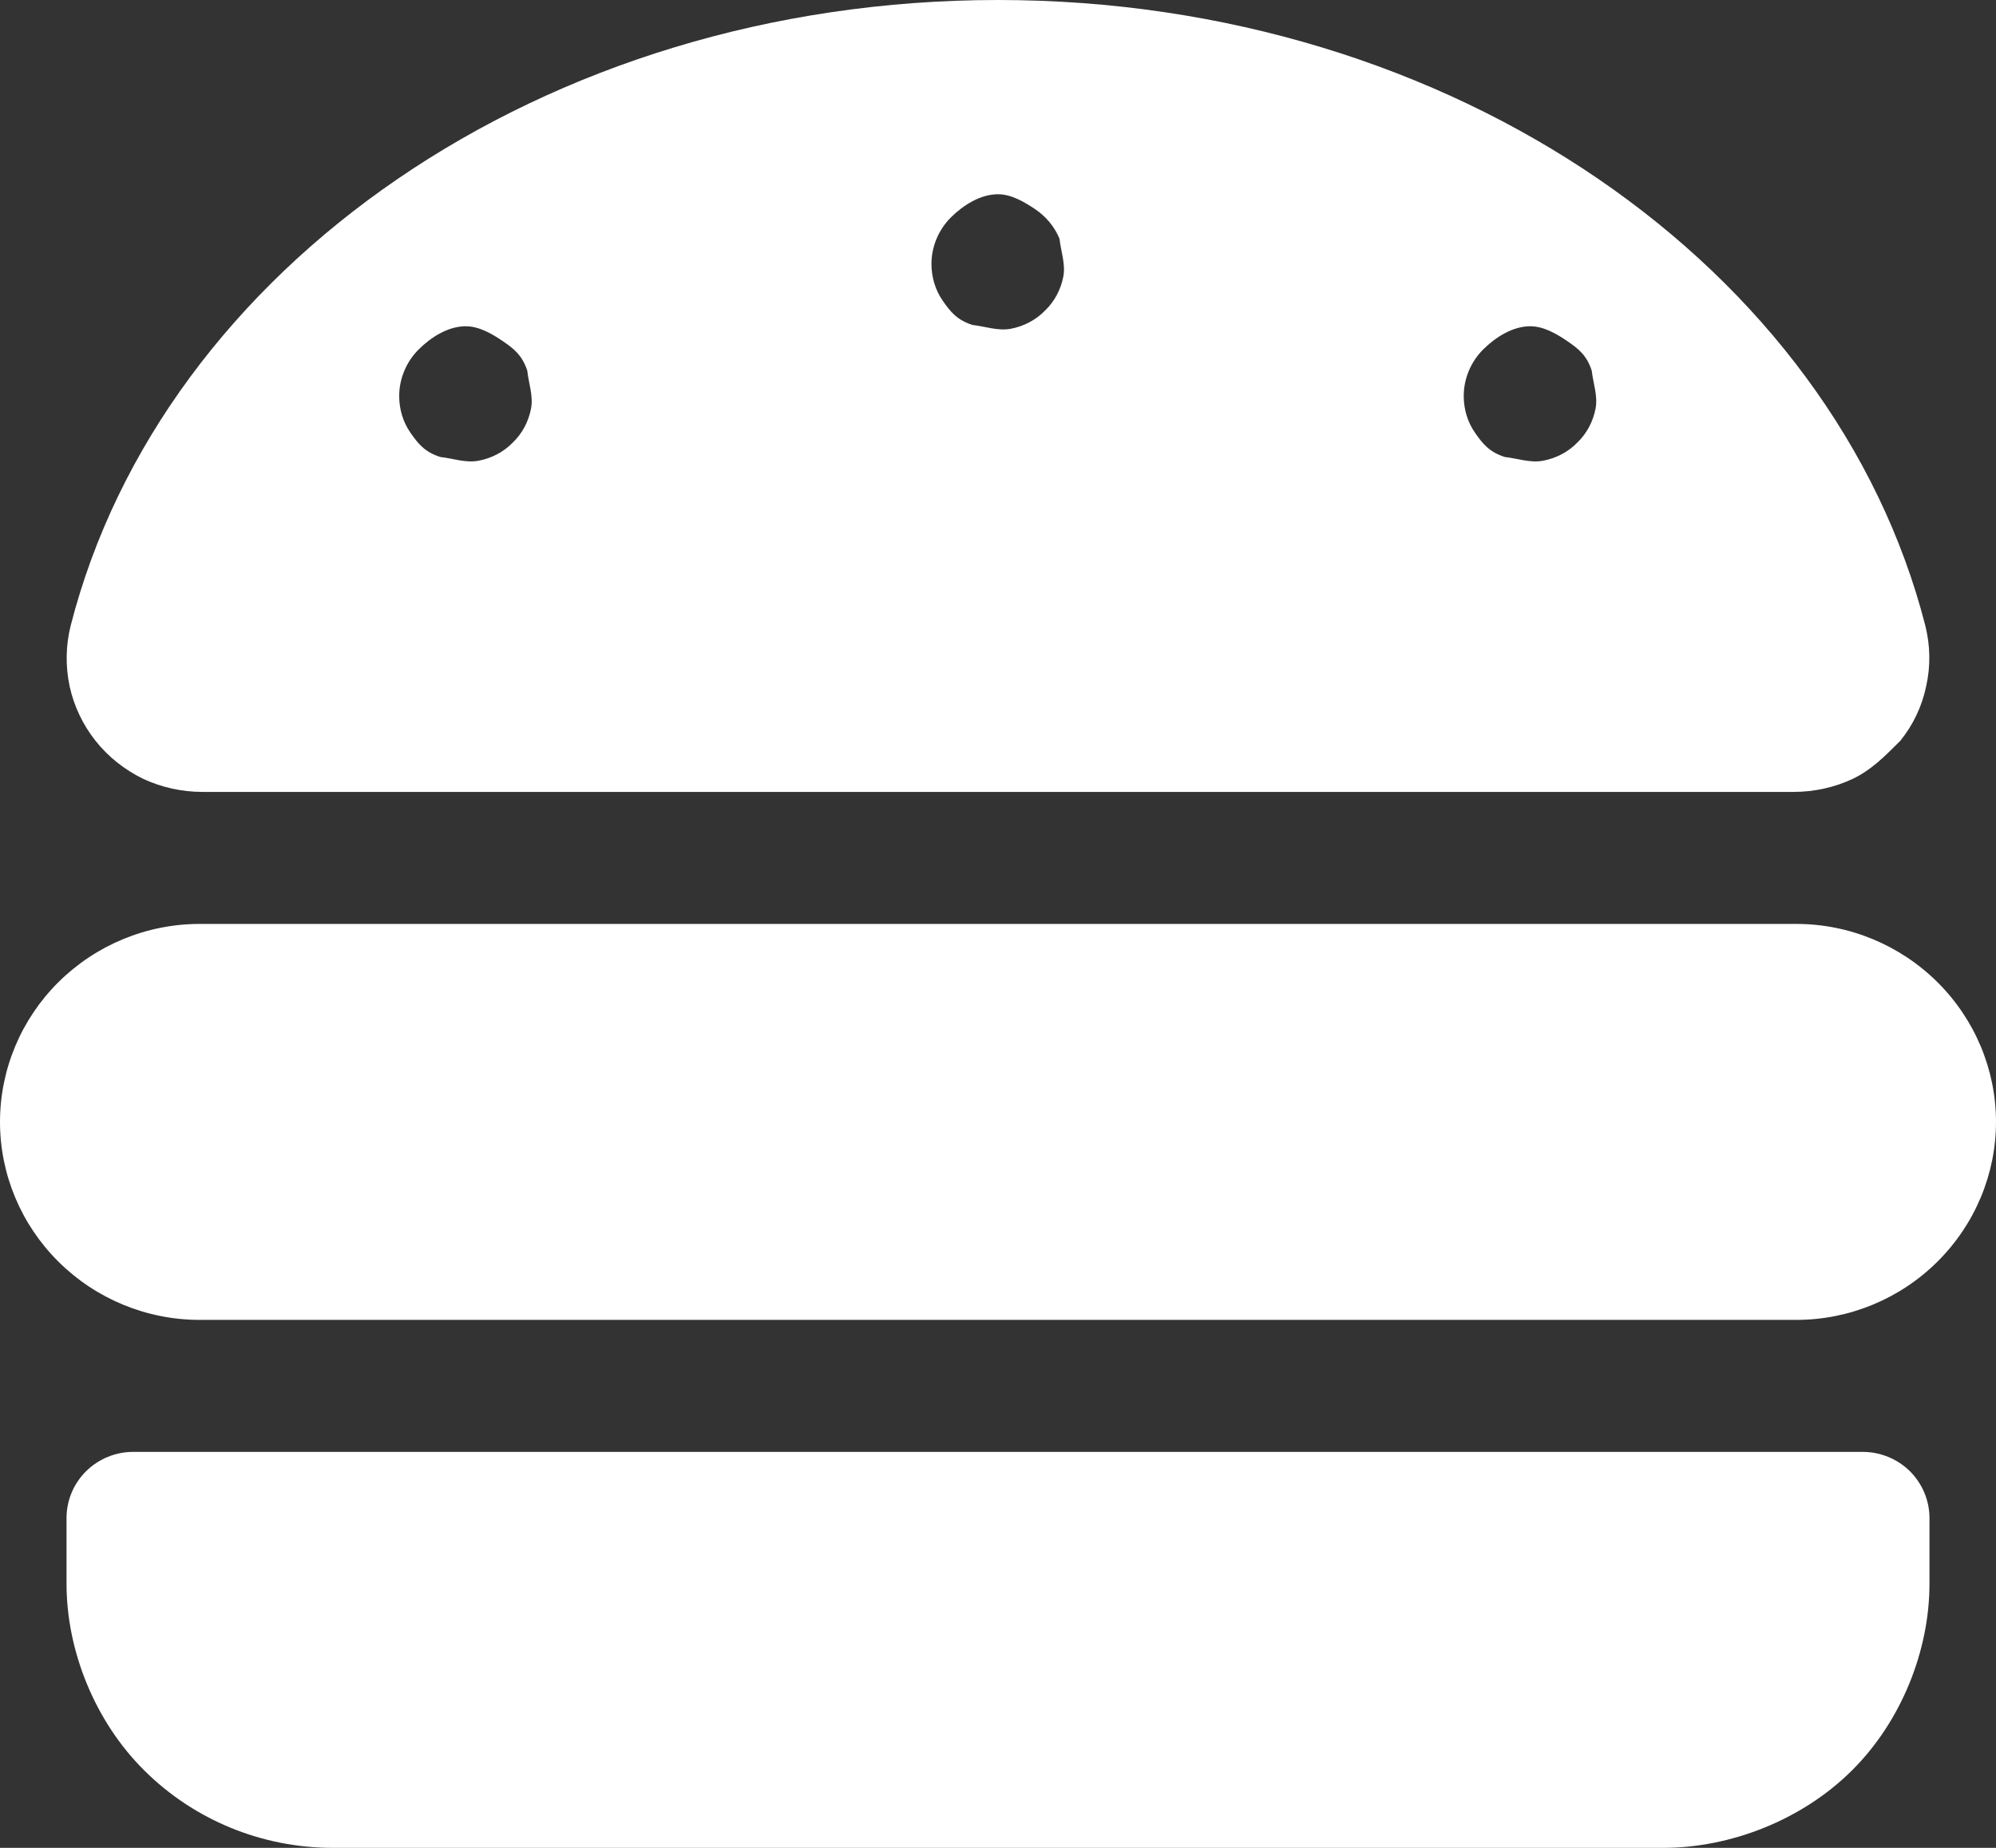 <svg width="27" height="25" viewBox="0 0 27 25" fill="none" xmlns="http://www.w3.org/2000/svg">
<rect x="0" y="0" width="27" height="25" fill="#333333" stroke="none"/>
<path d="M26.207 13.287C26.713 13.789 27 14.47 27 15.179C27 15.887 26.713 16.568 26.207 17.07C25.701 17.573 25.014 17.857 24.3 17.857H2.7C1.984 17.857 1.297 17.573 0.791 17.07C0.285 16.568 0 15.887 0 15.179C0 14.47 0.285 13.789 0.791 13.287C1.297 12.785 1.984 12.5 2.7 12.5H24.3C25.014 12.5 25.701 12.785 26.207 13.287ZM25.836 19.905C26.004 20.073 26.1 20.301 26.1 20.536V21.429C26.1 22.327 25.723 23.287 25.048 23.956C24.373 24.626 23.406 25 22.5 25H4.5C3.545 25 2.63 24.626 1.955 23.956C1.279 23.287 0.9 22.327 0.9 21.429V20.536C0.9 20.301 0.995 20.073 1.164 19.905C1.333 19.738 1.562 19.643 1.8 19.643H25.2C25.436 19.643 25.667 19.738 25.836 19.905ZM1.934 10.536C1.684 10.413 1.464 10.24 1.292 10.022C1.12 9.805 1.001 9.554 0.942 9.286C0.884 9.012 0.889 8.733 0.956 8.465C2.193 3.628 7.341 0 13.5 0C19.659 0 24.806 3.628 26.044 8.465C26.111 8.733 26.117 9.012 26.055 9.286C25.999 9.554 25.881 9.805 25.706 10.022C25.487 10.24 25.318 10.413 25.065 10.536C24.817 10.653 24.542 10.714 24.261 10.714H2.738C2.46 10.714 2.185 10.653 1.934 10.536ZM20.064 4.727C19.896 4.894 19.8 5.123 19.8 5.357C19.8 5.536 19.851 5.709 19.952 5.854C20.053 5.999 20.143 6.116 20.357 6.183C20.52 6.2 20.7 6.267 20.874 6.233C21.049 6.2 21.212 6.116 21.336 5.988C21.465 5.865 21.549 5.703 21.583 5.53C21.617 5.357 21.549 5.179 21.532 5.017C21.465 4.805 21.347 4.715 21.201 4.615C21.054 4.515 20.88 4.414 20.7 4.414C20.464 4.414 20.233 4.559 20.064 4.727ZM12.864 2.94C12.696 3.108 12.6 3.335 12.6 3.571C12.6 3.748 12.651 3.923 12.752 4.068C12.853 4.213 12.943 4.33 13.157 4.397C13.32 4.414 13.5 4.481 13.674 4.448C13.849 4.414 14.012 4.33 14.136 4.202C14.265 4.079 14.349 3.917 14.383 3.746C14.417 3.573 14.349 3.393 14.332 3.23C14.265 3.066 14.147 2.927 14.001 2.829C13.854 2.731 13.68 2.628 13.5 2.628C13.264 2.628 13.033 2.773 12.864 2.94ZM5.664 4.727C5.496 4.894 5.4 5.123 5.4 5.357C5.4 5.536 5.451 5.709 5.552 5.854C5.653 5.999 5.743 6.116 5.957 6.183C6.12 6.2 6.3 6.267 6.474 6.233C6.649 6.2 6.812 6.116 6.936 5.988C7.065 5.865 7.149 5.703 7.183 5.53C7.217 5.357 7.149 5.179 7.133 5.017C7.065 4.805 6.947 4.715 6.801 4.615C6.654 4.515 6.48 4.414 6.3 4.414C6.064 4.414 5.833 4.559 5.664 4.727Z" fill="white"/>
</svg>
